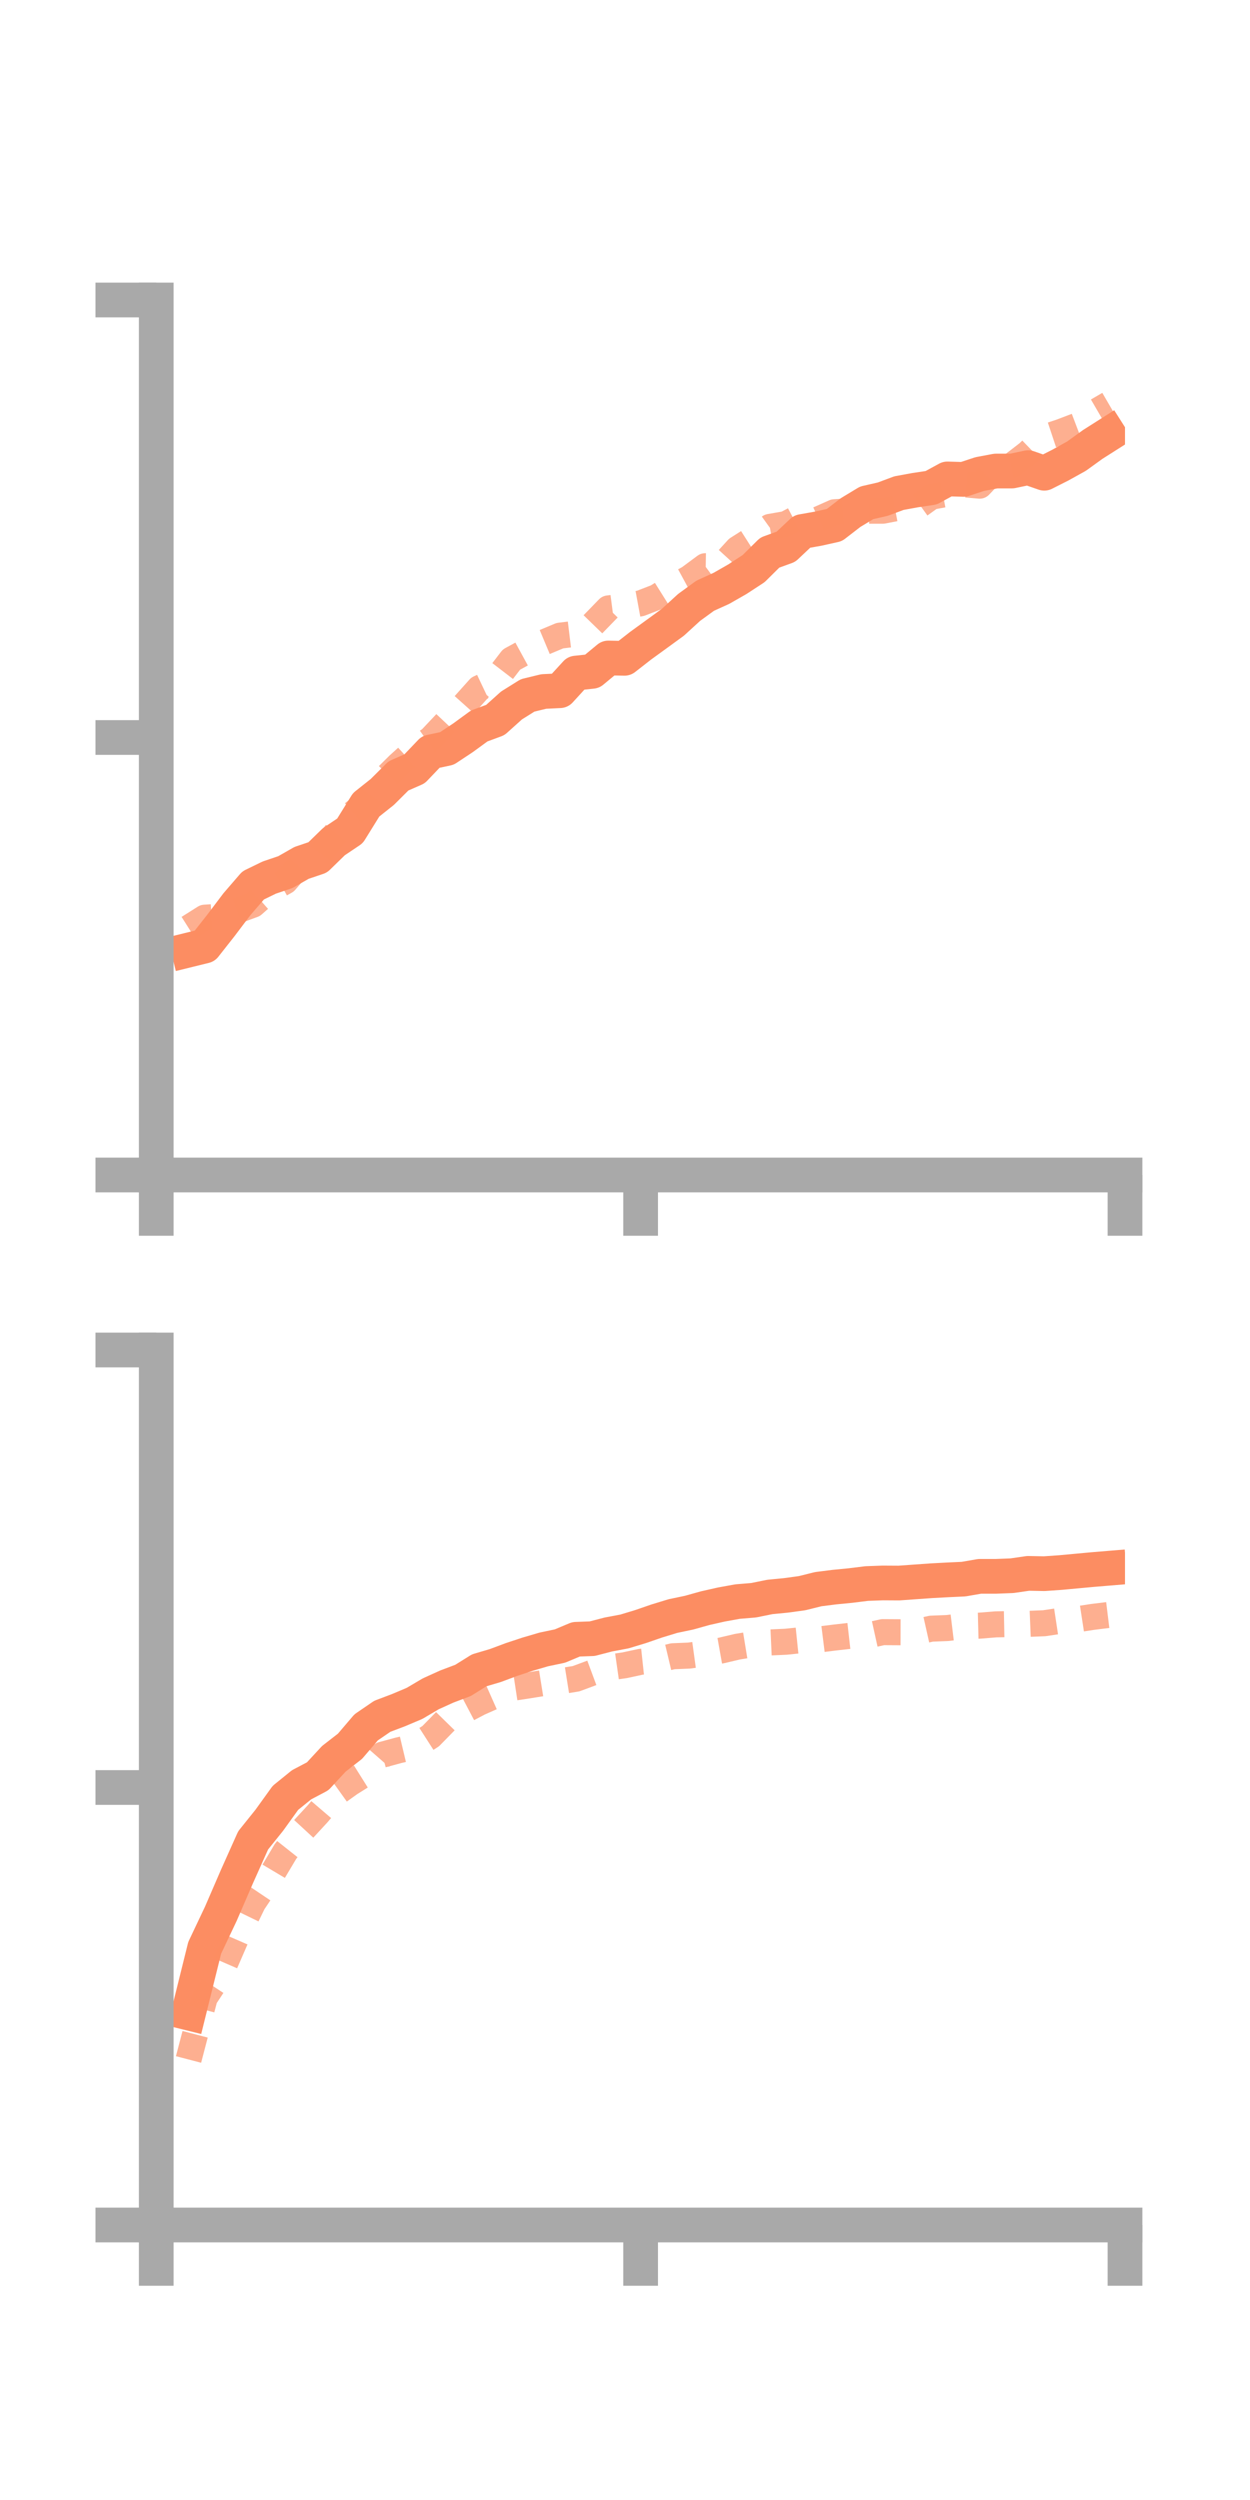 <?xml version="1.0" encoding="utf-8" standalone="no"?>
<!DOCTYPE svg PUBLIC "-//W3C//DTD SVG 1.1//EN"
  "http://www.w3.org/Graphics/SVG/1.1/DTD/svg11.dtd">
<!-- Created with matplotlib (https://matplotlib.org/) -->
<svg height="144pt" version="1.1" viewBox="0 0 72 144" width="72pt" xmlns="http://www.w3.org/2000/svg" xmlns:xlink="http://www.w3.org/1999/xlink">
 <defs>
  <style type="text/css">*{stroke-linecap:butt;stroke-linejoin:round;}</style>
 </defs>
 <g id="figure_1">
  <g id="patch_1">
   <path d="M 0 144 
L 72 144 
L 72 0 
L 0 0 
z
" style="fill:none;"/>
  </g>
  <g id="axes_1">
   <g id="patch_2">
    <path d="M 9 67.68 
L 64.8 67.68 
L 64.8 17.28 
L 9 17.28 
z
" style="fill:none;"/>
   </g>
   <g id="matplotlib.axis_1">
    <g id="xtick_1">
     <g id="line2d_1">
      <defs>
       <path d="M 0 0 
L 0 3.5 
" id="m5499770e10" style="stroke:#a9a9a9;stroke-width:2;"/>
      </defs>
      <g>
       <use style="fill:#a9a9a9;stroke:#a9a9a9;stroke-width:2;" x="9" xlink:href="#m5499770e10" y="67.68"/>
      </g>
     </g>
    </g>
    <g id="xtick_2">
     <g id="line2d_2">
      <g>
       <use style="fill:#a9a9a9;stroke:#a9a9a9;stroke-width:2;" x="36.9" xlink:href="#m5499770e10" y="67.68"/>
      </g>
     </g>
    </g>
    <g id="xtick_3">
     <g id="line2d_3">
      <g>
       <use style="fill:#a9a9a9;stroke:#a9a9a9;stroke-width:2;" x="64.8" xlink:href="#m5499770e10" y="67.68"/>
      </g>
     </g>
    </g>
   </g>
   <g id="matplotlib.axis_2">
    <g id="ytick_1">
     <g id="line2d_4">
      <defs>
       <path d="M 0 0 
L -3.5 0 
" id="m2dd4439577" style="stroke:#a9a9a9;stroke-width:2;"/>
      </defs>
      <g>
       <use style="fill:#a9a9a9;stroke:#a9a9a9;stroke-width:2;" x="9" xlink:href="#m2dd4439577" y="67.68"/>
      </g>
     </g>
    </g>
    <g id="ytick_2">
     <g id="line2d_5">
      <g>
       <use style="fill:#a9a9a9;stroke:#a9a9a9;stroke-width:2;" x="9" xlink:href="#m2dd4439577" y="42.48"/>
      </g>
     </g>
    </g>
    <g id="ytick_3">
     <g id="line2d_6">
      <g>
       <use style="fill:#a9a9a9;stroke:#a9a9a9;stroke-width:2;" x="9" xlink:href="#m2dd4439577" y="17.28"/>
      </g>
     </g>
    </g>
   </g>
   <g id="line2d_7">
    <path clip-path="url(#p0f69df4b1b)" d="M 10.86 54.721 
L 11.79 54.492 
L 12.72 53.31 
L 13.65 52.079 
L 14.58 51.001 
L 15.51 50.548 
L 16.44 50.233 
L 17.37 49.702 
L 18.3 49.388 
L 19.23 48.482 
L 20.16 47.857 
L 21.09 46.357 
L 22.02 45.618 
L 22.95 44.692 
L 23.88 44.284 
L 24.81 43.31 
L 25.74 43.112 
L 26.67 42.496 
L 27.6 41.817 
L 28.53 41.473 
L 29.46 40.637 
L 30.39 40.055 
L 31.32 39.83 
L 32.25 39.785 
L 33.18 38.769 
L 34.11 38.67 
L 35.04 37.9 
L 35.97 37.919 
L 36.9 37.193 
L 37.83 36.518 
L 38.76 35.841 
L 39.69 34.99 
L 40.62 34.313 
L 41.55 33.891 
L 42.48 33.359 
L 43.41 32.751 
L 44.34 31.83 
L 45.27 31.493 
L 46.2 30.616 
L 47.13 30.451 
L 48.06 30.244 
L 48.99 29.526 
L 49.92 28.964 
L 50.85 28.751 
L 51.78 28.404 
L 52.71 28.234 
L 53.64 28.094 
L 54.57 27.586 
L 55.5 27.614 
L 56.43 27.307 
L 57.36 27.132 
L 58.29 27.131 
L 59.22 26.936 
L 60.15 27.259 
L 61.08 26.789 
L 62.01 26.272 
L 62.94 25.601 
L 63.87 25.01 
" style="fill:none;stroke:#fc8d62;stroke-linecap:square;stroke-width:2;"/>
   </g>
   <g id="line2d_8">
    <path clip-path="url(#p0f69df4b1b)" d="M 10.86 53.447 
L 11.79 52.859 
L 12.72 52.799 
L 13.65 52.449 
L 14.58 52.109 
L 15.51 51.288 
L 16.44 50.763 
L 17.37 49.681 
L 18.3 49.414 
L 19.23 48.146 
L 20.16 46.994 
L 21.09 46.253 
L 22.02 44.988 
L 22.95 44.066 
L 23.88 43.224 
L 24.81 42.568 
L 25.74 41.582 
L 26.67 40.681 
L 27.6 39.643 
L 28.53 39.202 
L 29.46 37.991 
L 30.39 37.484 
L 31.32 37.003 
L 32.25 36.614 
L 33.18 36.501 
L 34.11 36.003 
L 35.04 35.045 
L 35.97 34.923 
L 36.9 34.751 
L 37.83 34.391 
L 38.76 33.808 
L 39.69 33.303 
L 40.62 32.614 
L 41.55 32.628 
L 42.48 31.611 
L 43.41 31.019 
L 44.34 30.35 
L 45.27 30.188 
L 46.2 29.697 
L 47.13 29.92 
L 48.06 29.506 
L 48.99 29.445 
L 49.92 29.416 
L 50.85 29.417 
L 51.78 29.239 
L 52.71 29.28 
L 53.64 28.611 
L 54.57 28.44 
L 55.5 27.893 
L 56.43 27.975 
L 57.36 26.998 
L 58.29 26.813 
L 59.22 26.096 
L 60.15 25.197 
L 61.08 24.888 
L 62.01 24.535 
L 62.94 23.818 
L 63.87 23.277 
" style="fill:none;stroke:#fc8d62;stroke-dasharray:1.5,1.5;stroke-dashoffset:0;stroke-opacity:0.7;stroke-width:1.5;"/>
   </g>
   <g id="patch_3">
    <path d="M 9 67.68 
L 9 17.28 
" style="fill:none;stroke:#a9a9a9;stroke-linecap:square;stroke-linejoin:miter;stroke-width:2;"/>
   </g>
   <g id="patch_4">
    <path d="M 64.8 67.68 
L 64.8 17.28 
" style="fill:none;"/>
   </g>
   <g id="patch_5">
    <path d="M 9 67.68 
L 64.8 67.68 
" style="fill:none;stroke:#a9a9a9;stroke-linecap:square;stroke-linejoin:miter;stroke-width:2;"/>
   </g>
   <g id="patch_6">
    <path d="M 9 17.28 
L 64.8 17.28 
" style="fill:none;"/>
   </g>
  </g>
  <g id="axes_2">
   <g id="patch_7">
    <path d="M 9 128.16 
L 64.8 128.16 
L 64.8 77.76 
L 9 77.76 
z
" style="fill:none;"/>
   </g>
   <g id="matplotlib.axis_3">
    <g id="xtick_4">
     <g id="line2d_9">
      <g>
       <use style="fill:#a9a9a9;stroke:#a9a9a9;stroke-width:2;" x="9" xlink:href="#m5499770e10" y="128.16"/>
      </g>
     </g>
    </g>
    <g id="xtick_5">
     <g id="line2d_10">
      <g>
       <use style="fill:#a9a9a9;stroke:#a9a9a9;stroke-width:2;" x="36.9" xlink:href="#m5499770e10" y="128.16"/>
      </g>
     </g>
    </g>
    <g id="xtick_6">
     <g id="line2d_11">
      <g>
       <use style="fill:#a9a9a9;stroke:#a9a9a9;stroke-width:2;" x="64.8" xlink:href="#m5499770e10" y="128.16"/>
      </g>
     </g>
    </g>
   </g>
   <g id="matplotlib.axis_4">
    <g id="ytick_4">
     <g id="line2d_12">
      <g>
       <use style="fill:#a9a9a9;stroke:#a9a9a9;stroke-width:2;" x="9" xlink:href="#m2dd4439577" y="128.16"/>
      </g>
     </g>
    </g>
    <g id="ytick_5">
     <g id="line2d_13">
      <g>
       <use style="fill:#a9a9a9;stroke:#a9a9a9;stroke-width:2;" x="9" xlink:href="#m2dd4439577" y="102.96"/>
      </g>
     </g>
    </g>
    <g id="ytick_6">
     <g id="line2d_14">
      <g>
       <use style="fill:#a9a9a9;stroke:#a9a9a9;stroke-width:2;" x="9" xlink:href="#m2dd4439577" y="77.76"/>
      </g>
     </g>
    </g>
   </g>
   <g id="line2d_15">
    <path clip-path="url(#p58574bc966)" d="M 10.86 115.947 
L 11.79 112.197 
L 12.72 110.234 
L 13.65 108.085 
L 14.58 106.007 
L 15.51 104.848 
L 16.44 103.557 
L 17.37 102.804 
L 18.3 102.313 
L 19.23 101.307 
L 20.16 100.585 
L 21.09 99.495 
L 22.02 98.859 
L 22.95 98.507 
L 23.88 98.114 
L 24.81 97.564 
L 25.74 97.143 
L 26.67 96.792 
L 27.6 96.211 
L 28.53 95.936 
L 29.46 95.589 
L 30.39 95.281 
L 31.32 95.008 
L 32.25 94.813 
L 33.18 94.423 
L 34.11 94.389 
L 35.04 94.147 
L 35.97 93.972 
L 36.9 93.69 
L 37.83 93.369 
L 38.76 93.085 
L 39.69 92.89 
L 40.62 92.63 
L 41.55 92.42 
L 42.48 92.251 
L 43.41 92.174 
L 44.34 91.985 
L 45.27 91.894 
L 46.2 91.767 
L 47.13 91.536 
L 48.06 91.418 
L 48.99 91.327 
L 49.92 91.212 
L 50.85 91.178 
L 51.78 91.184 
L 52.71 91.117 
L 53.64 91.051 
L 54.57 91.001 
L 55.5 90.958 
L 56.43 90.797 
L 57.36 90.797 
L 58.29 90.761 
L 59.22 90.626 
L 60.15 90.644 
L 61.08 90.579 
L 62.01 90.493 
L 62.94 90.407 
L 63.87 90.33 
" style="fill:none;stroke:#fc8d62;stroke-linecap:square;stroke-width:2;"/>
   </g>
   <g id="line2d_16">
    <path clip-path="url(#p58574bc966)" d="M 10.86 118.626 
L 11.79 115.068 
L 12.72 113.651 
L 13.65 111.512 
L 14.58 109.596 
L 15.51 108.211 
L 16.44 106.649 
L 17.37 105.477 
L 18.3 104.469 
L 19.23 103.383 
L 20.16 102.718 
L 21.09 102.135 
L 22.02 101.072 
L 22.95 100.82 
L 23.88 100.599 
L 24.81 100.002 
L 25.74 99.052 
L 26.67 98.569 
L 27.6 98.08 
L 28.53 97.667 
L 29.46 97.229 
L 30.39 97.088 
L 31.32 96.938 
L 32.25 96.844 
L 33.18 96.695 
L 34.11 96.35 
L 35.04 96.054 
L 35.97 95.921 
L 36.9 95.721 
L 37.83 95.621 
L 38.76 95.4 
L 39.69 95.362 
L 40.62 95.234 
L 41.55 95.068 
L 42.48 94.849 
L 43.41 94.697 
L 44.34 94.606 
L 45.27 94.564 
L 46.2 94.468 
L 47.13 94.441 
L 48.06 94.325 
L 48.99 94.22 
L 49.92 94.216 
L 50.85 94.011 
L 51.78 94.017 
L 52.71 94.019 
L 53.64 93.811 
L 54.57 93.775 
L 55.5 93.662 
L 56.43 93.638 
L 57.36 93.563 
L 58.29 93.545 
L 59.22 93.536 
L 60.15 93.498 
L 61.08 93.357 
L 62.01 93.276 
L 62.94 93.133 
L 63.87 93.019 
" style="fill:none;stroke:#fc8d62;stroke-dasharray:1.5,1.5;stroke-dashoffset:0;stroke-opacity:0.7;stroke-width:1.5;"/>
   </g>
   <g id="patch_8">
    <path d="M 9 128.16 
L 9 77.76 
" style="fill:none;stroke:#a9a9a9;stroke-linecap:square;stroke-linejoin:miter;stroke-width:2;"/>
   </g>
   <g id="patch_9">
    <path d="M 64.8 128.16 
L 64.8 77.76 
" style="fill:none;"/>
   </g>
   <g id="patch_10">
    <path d="M 9 128.16 
L 64.8 128.16 
" style="fill:none;stroke:#a9a9a9;stroke-linecap:square;stroke-linejoin:miter;stroke-width:2;"/>
   </g>
   <g id="patch_11">
    <path d="M 9 77.76 
L 64.8 77.76 
" style="fill:none;"/>
   </g>
  </g>
 </g>
 <defs>
  <clipPath id="p0f69df4b1b">
   <rect height="50.4" width="55.8" x="9" y="17.28"/>
  </clipPath>
  <clipPath id="p58574bc966">
   <rect height="50.4" width="55.8" x="9" y="77.76"/>
  </clipPath>
 </defs>
</svg>
